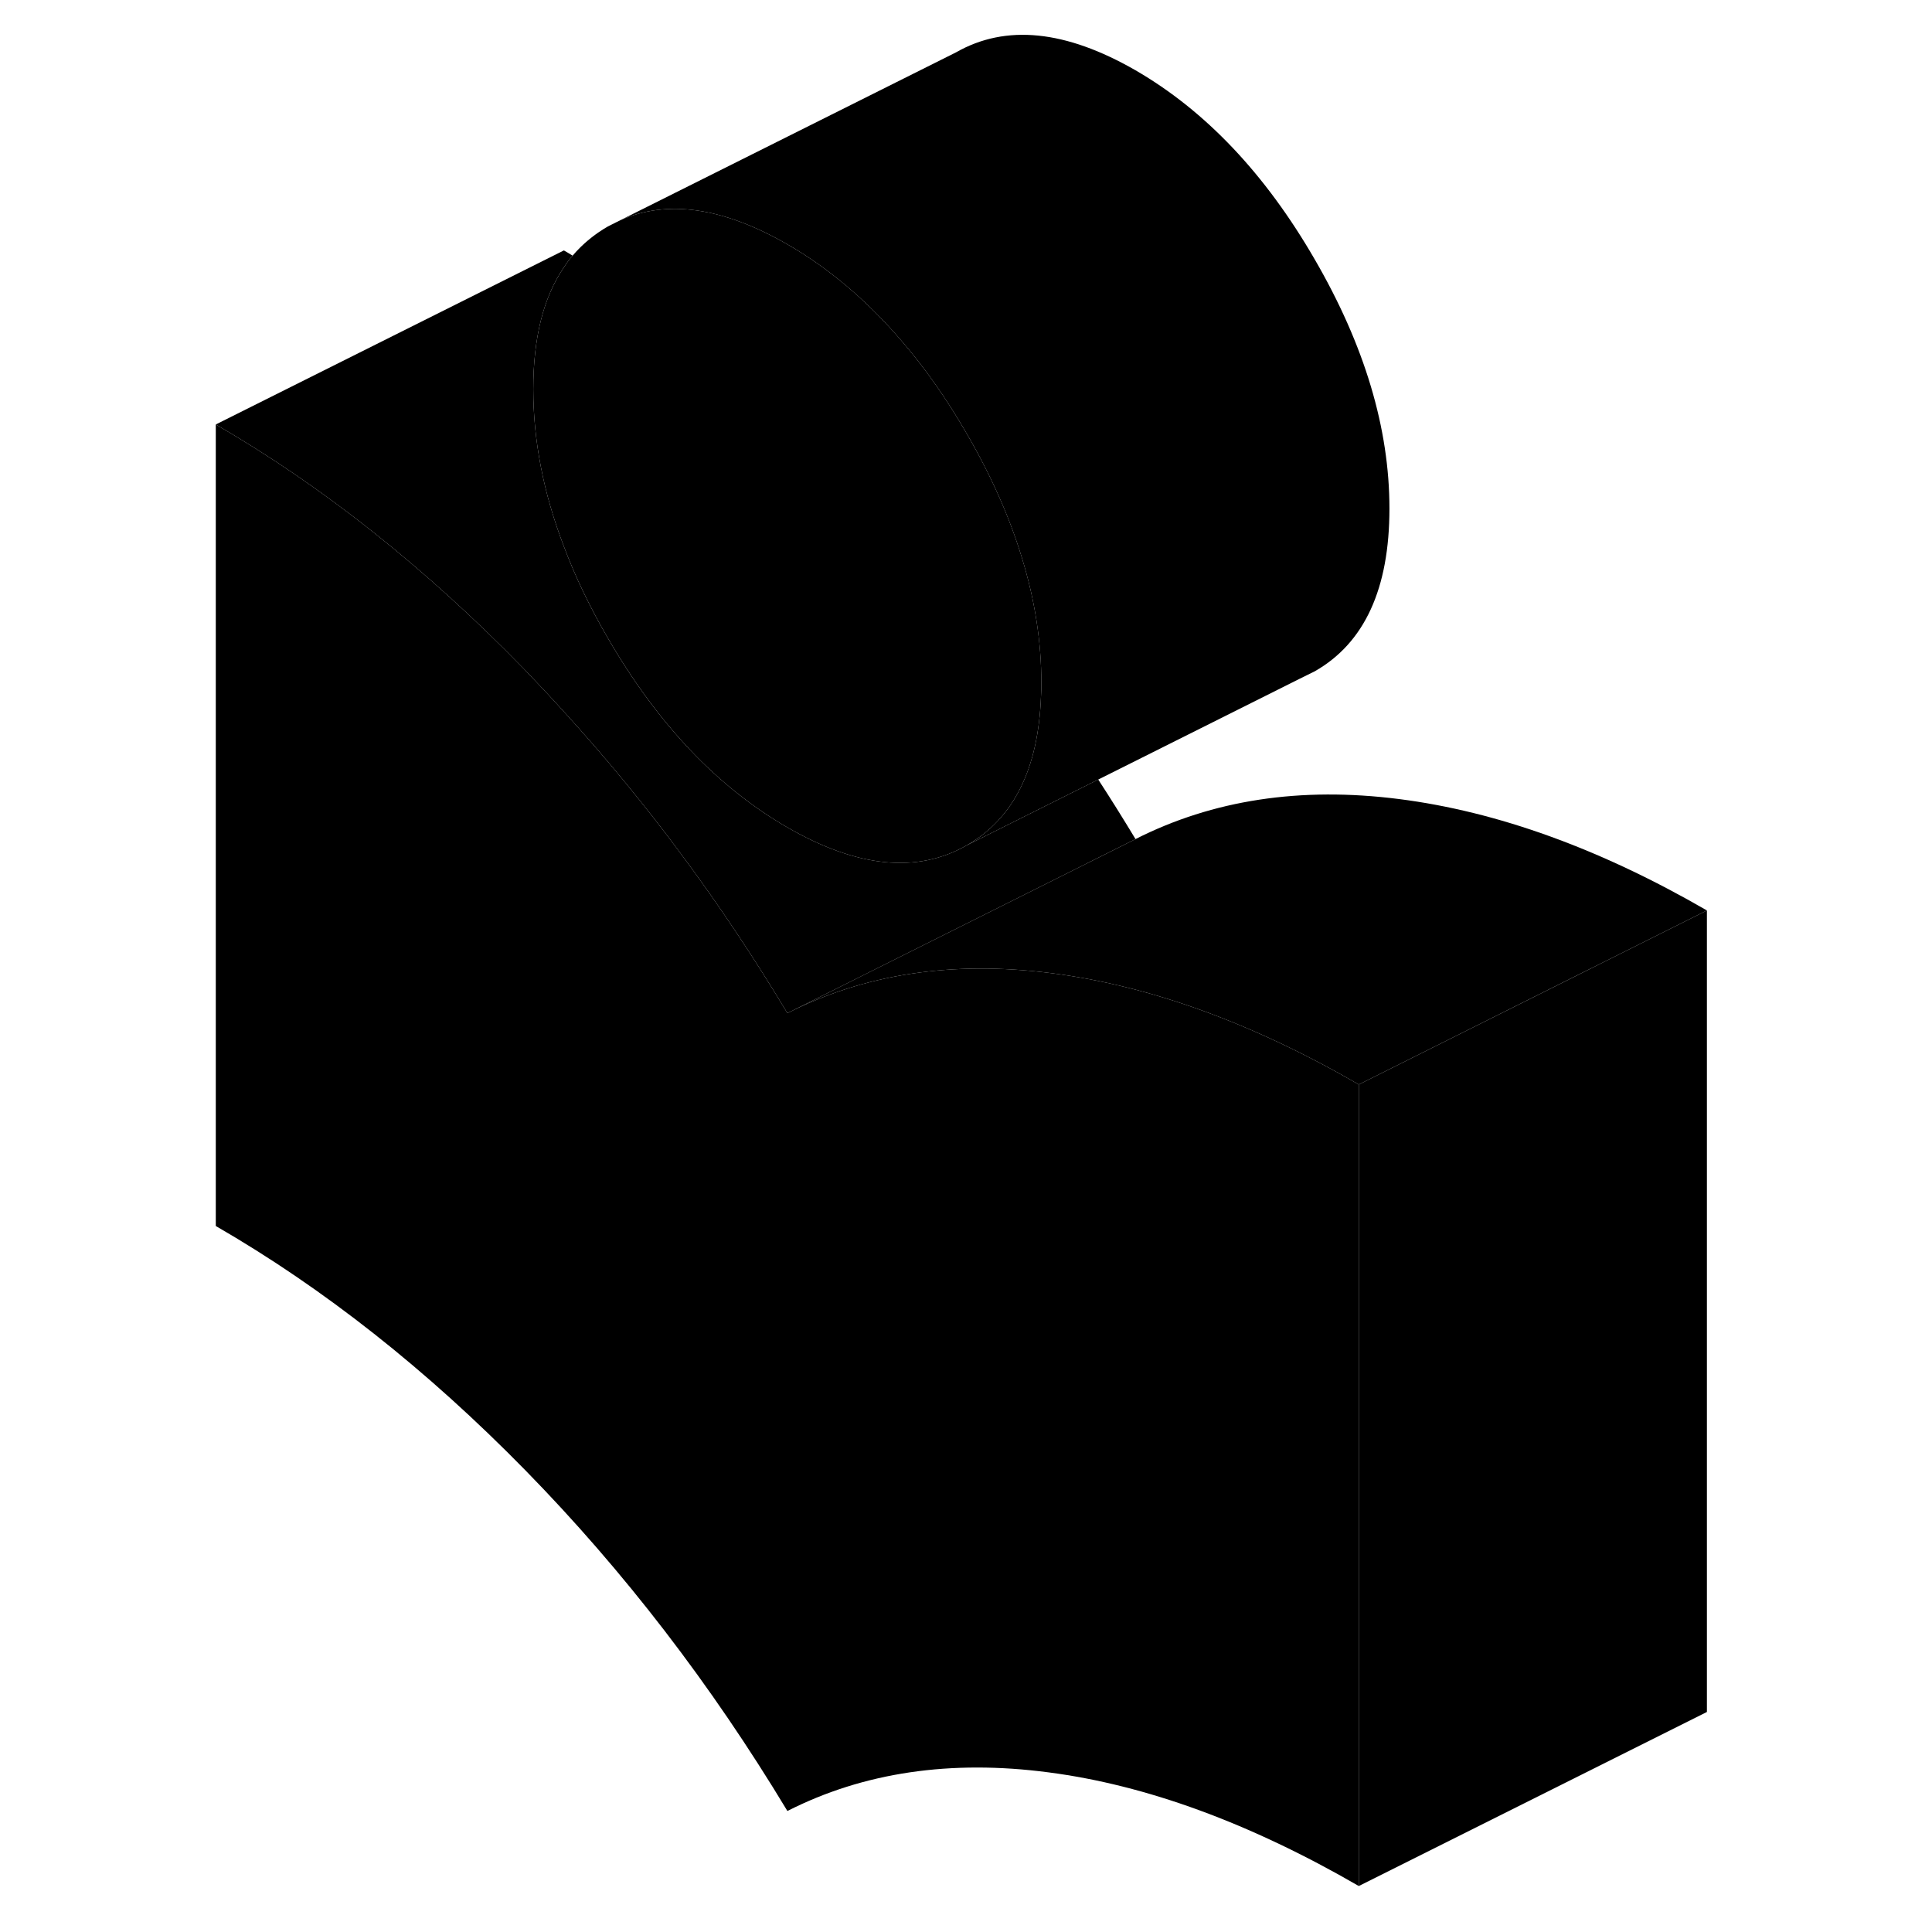 <svg viewBox="0 0 91 111" class="pr-icon-iso-duotone-secondary" xmlns="http://www.w3.org/2000/svg" height="48"
     width="48" stroke-width="1px" stroke-linecap="round" stroke-linejoin="round">
    <path d="M68.068 62.308V108.358C61.808 104.738 55.858 102.558 50.239 101.828C44.618 101.088 39.608 101.828 35.239 104.048C30.858 96.778 25.838 90.248 20.189 84.478C14.528 78.698 8.598 74.018 2.398 70.438V24.388C8.538 27.938 14.438 32.618 20.098 38.428C20.878 39.238 21.648 40.058 22.398 40.888C27.138 46.078 31.419 51.848 35.239 58.208C39.678 55.958 44.718 55.188 50.378 55.908C56.028 56.628 61.928 58.758 68.068 62.308Z" class="pr-icon-iso-duotone-primary-stroke" stroke-linejoin="round"/>
    <path d="M88.068 52.308V98.358L68.068 108.358V62.308L88.068 52.308Z" class="pr-icon-iso-duotone-primary-stroke" stroke-linejoin="round"/>
    <path d="M88.068 52.308L68.068 62.308C61.928 58.758 56.028 56.628 50.378 55.908C44.718 55.188 39.678 55.958 35.238 58.208L55.238 48.208C59.678 45.958 64.718 45.188 70.378 45.908C76.028 46.628 81.928 48.758 88.068 52.308Z" class="pr-icon-iso-duotone-primary-stroke" stroke-linejoin="round"/>
    <path d="M55.239 48.208L35.239 58.208C31.419 51.848 27.138 46.078 22.398 40.888C21.648 40.058 20.878 39.238 20.098 38.428C14.438 32.618 8.538 27.938 2.398 24.388L22.398 14.388C22.568 14.488 22.728 14.578 22.898 14.688C22.718 14.898 22.548 15.118 22.398 15.358C21.218 17.088 20.638 19.418 20.638 22.358C20.638 25.298 21.218 28.318 22.398 31.398C23.048 33.138 23.898 34.898 24.928 36.668C27.788 41.598 31.218 45.218 35.239 47.538C39.248 49.848 42.689 50.198 45.539 48.568L53.098 44.788C53.828 45.908 54.538 47.048 55.239 48.208Z" class="pr-icon-iso-duotone-primary-stroke" stroke-linejoin="round"/>
    <path d="M49.829 39.218C49.829 39.478 49.829 39.738 49.809 39.998C49.659 44.168 48.239 47.028 45.539 48.568C42.689 50.198 39.249 49.848 35.239 47.538C31.219 45.218 27.789 41.598 24.929 36.668C23.899 34.898 23.049 33.138 22.399 31.398C21.219 28.318 20.639 25.308 20.639 22.358C20.639 19.408 21.219 17.088 22.399 15.358C22.549 15.118 22.719 14.898 22.899 14.688C23.469 14.018 24.149 13.458 24.929 13.008L25.649 12.648C28.359 11.448 31.549 11.918 35.239 14.038C37.619 15.408 39.789 17.248 41.759 19.538C43.119 21.108 44.379 22.898 45.539 24.908C46.939 27.318 47.999 29.698 48.709 32.038C49.459 34.468 49.829 36.868 49.829 39.218Z" class="pr-icon-iso-duotone-primary-stroke" stroke-linejoin="round"/>
    <path d="M69.828 29.218C69.828 33.818 68.399 36.938 65.539 38.568L64.648 39.008L53.098 44.788L45.539 48.568C48.239 47.028 49.659 44.168 49.809 39.998C49.829 39.738 49.828 39.478 49.828 39.218C49.828 36.868 49.459 34.468 48.709 32.038C47.998 29.698 46.939 27.318 45.539 24.908C44.379 22.898 43.118 21.108 41.758 19.538C39.788 17.248 37.618 15.408 35.239 14.038C31.549 11.918 28.358 11.448 25.648 12.648L44.928 3.008C47.788 1.378 51.218 1.728 55.239 4.038C59.248 6.358 62.689 9.978 65.539 14.908C68.399 19.838 69.828 24.608 69.828 29.218Z" class="pr-icon-iso-duotone-primary-stroke" stroke-linejoin="round"/>
    <path d="M25.649 12.648L24.929 13.008" class="pr-icon-iso-duotone-primary-stroke" stroke-linejoin="round"/>
    <path d="M63.769 39.298L63.728 39.318" class="pr-icon-iso-duotone-primary-stroke" stroke-linejoin="round"/>
</svg>